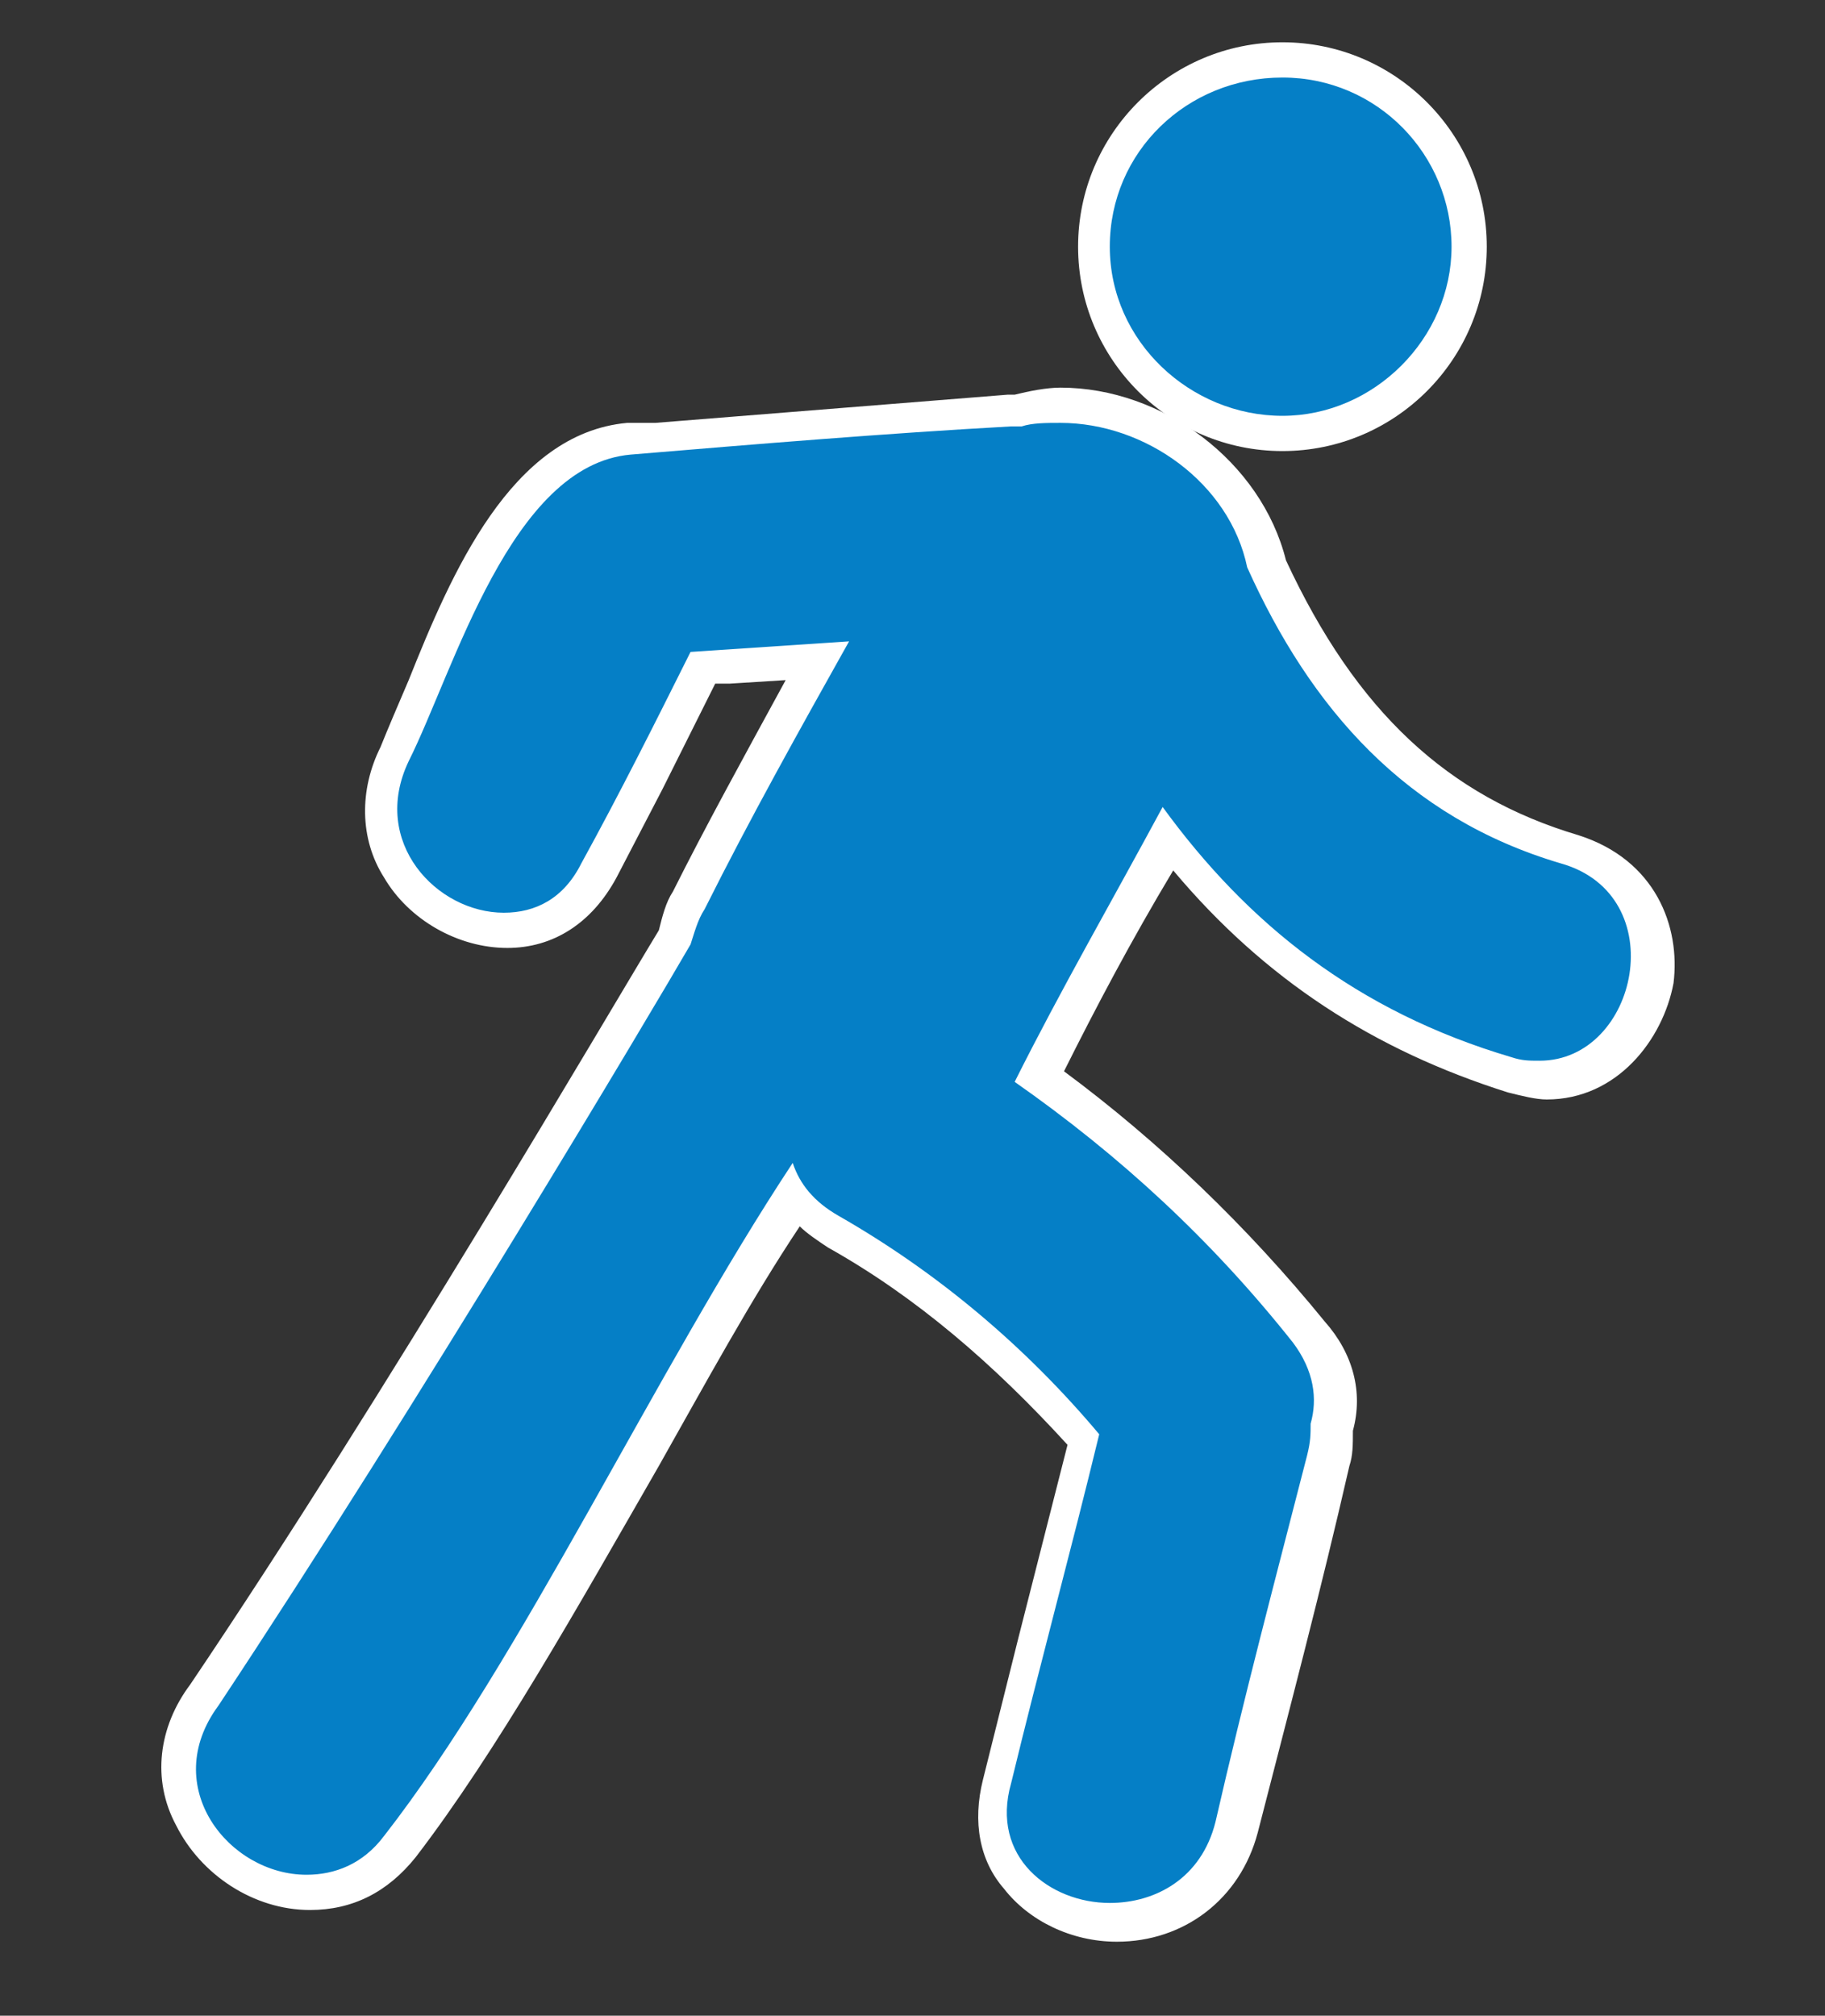 <?xml version="1.0" encoding="utf-8"?>
<!-- Generator: Adobe Illustrator 24.0.0, SVG Export Plug-In . SVG Version: 6.00 Build 0)  -->
<svg version="1.1" id="Capa_1" xmlns="http://www.w3.org/2000/svg" xmlns:xlink="http://www.w3.org/1999/xlink" x="0px" y="0px"
	 viewBox="0 0 51.8 57.2" style="enable-background:new 0 0 51.8 57.2;" xml:space="preserve">
<rect x="0" y="0" width="51.8" height="57.2" fill="#333333" stroke="none"/>
<style type="text/css">
	.st0{fill:#057fc6;}
	.st1{fill:#FFFFFF;}
</style>
<g>
	<g>
		<g>
			<path class="st0" d="M36.4,12.3C33.4,12.3,31,9.9,31,7s2.4-5.3,5.3-5.3c2.9,0,5.3,2.4,5.3,5.3S39.3,12.3,36.4,12.3z"/>
			<path class="st1" d="M36.4,2.2c2.7,0,4.8,2.2,4.8,4.8s-2.2,4.8-4.8,4.8S31.5,9.7,31.5,7S33.7,2.2,36.4,2.2 M36.4,1.2
				c-3.2,0-5.8,2.6-5.8,5.8s2.6,5.8,5.8,5.8s5.8-2.6,5.8-5.8S39.6,1.2,36.4,1.2L36.4,1.2z"/>
		</g>
		<g>
			<path class="st0" d="M31.4,54.5c-1.1,0-2.2-0.5-2.8-1.3c-0.4-0.5-0.8-1.4-0.5-2.7l2.4-9.7c-2.1-2.5-4.5-4.4-7.1-5.9
				c-0.4-0.3-0.8-0.6-1.1-0.9c-1.4,2.3-2.9,4.9-4.3,7.4c-2.2,4-4.5,8.1-6.8,11c-0.7,0.9-1.6,1.3-2.6,1.3c-1.4,0-2.7-0.8-3.3-2.1
				c-0.6-1.1-0.4-2.4,0.4-3.5c5.6-8.4,12-19.3,13.3-21.5c0.1-0.4,0.3-0.7,0.4-1.1c1.1-2.1,2.2-4.3,3.6-6.8L19.8,19l-2.9,5.8
				c-0.5,1.1-1.5,1.7-2.6,1.7c-1.2,0-2.4-0.7-3-1.7c-0.6-1-0.7-2.2-0.1-3.2c0.3-0.5,0.6-1.2,0.9-2c1.2-2.9,2.8-6.8,5.8-7l10.8-0.8
				l0.2,0c0.4-0.1,0.8-0.2,1.3-0.2c2.7,0,5.2,2,5.8,4.5c2,4.4,4.8,7,8.6,8.1c1.9,0.5,2.5,2.2,2.3,3.6c-0.2,1.4-1.3,2.9-3.1,2.9
				c-0.3,0-0.7,0-1-0.1c-4-1.2-7.1-3.3-9.7-6.7c-1.4,2.4-2.6,4.6-3.6,6.7c2.8,2,5.4,4.4,7.6,7.2c0.8,1.1,0.8,2,0.6,2.7
				c0,0.3,0,0.6-0.1,0.9l-2.6,10.4C34.5,53.4,33.1,54.5,31.4,54.5z"/>
			<path class="st1" d="M30.1,12c2.4,0,4.8,1.7,5.3,4.1c1.8,4,4.5,7.1,8.9,8.4c3.2,0.9,2.2,5.6-0.6,5.6c-0.3,0-0.5,0-0.8-0.1
				c-4.4-1.3-7.5-3.8-9.9-7.1c-1.4,2.6-2.9,5.2-4.2,7.8c3,2.1,5.6,4.5,7.9,7.4c0.6,0.8,0.7,1.6,0.5,2.3c0,0.3,0,0.5-0.1,0.9
				c-0.9,3.5-1.8,6.9-2.6,10.4c-0.4,1.6-1.7,2.3-3,2.3c-1.7,0-3.4-1.3-2.8-3.4c0.8-3.3,1.7-6.6,2.5-9.9c-2.1-2.5-4.6-4.6-7.4-6.2
				c-0.7-0.4-1.1-0.9-1.3-1.5c-3.9,5.9-7.7,14.1-11.6,19.1c-0.6,0.8-1.4,1.1-2.2,1.1c-2.2,0-4.2-2.5-2.5-4.8
				c5.7-8.6,12.3-19.7,13.4-21.6c0.1-0.3,0.2-0.7,0.4-1c1.3-2.6,2.7-5.1,4.1-7.6c-1.5,0.1-3,0.2-4.5,0.3c-1,2-2,4-3.1,6
				c-0.5,1-1.3,1.4-2.2,1.4c-1.9,0-3.8-2-2.7-4.3c1.3-2.6,2.9-8.4,6.3-8.7c3.6-0.3,7.2-0.6,10.8-0.8c0,0,0,0,0.1,0
				c0.1,0,0.1,0,0.2,0C29.3,12,29.7,12,30.1,12 M30.1,11c-0.4,0-0.9,0.1-1.3,0.2c0,0-0.1,0-0.1,0c0,0-0.1,0-0.1,0l-10,0.8L17.8,12
				c-3.3,0.3-5,4.3-6.2,7.3c-0.3,0.7-0.6,1.4-0.8,1.9c-0.6,1.2-0.6,2.6,0.1,3.7c0.7,1.2,2.1,2,3.5,2c1.3,0,2.4-0.7,3.1-2l1.3-2.5
				l1.5-3l0.4,0l1.6-0.1c-1.2,2.2-2.3,4.2-3.2,6c-0.2,0.3-0.3,0.7-0.4,1.1c-1.4,2.3-7.7,13.1-13.3,21.4c-0.9,1.2-1.1,2.7-0.4,4
				c0.7,1.4,2.2,2.4,3.8,2.4c1.2,0,2.2-0.5,3-1.5c2.3-3,4.6-7.1,6.9-11.1c1.3-2.3,2.6-4.7,4-6.8c0.2,0.2,0.5,0.4,0.8,0.6
				c2.5,1.4,4.7,3.3,6.8,5.6l-1.4,5.5l-1,4c-0.3,1.2-0.1,2.3,0.6,3.1c0.7,0.9,1.9,1.5,3.2,1.5c1.9,0,3.5-1.2,4-3.1
				c0.9-3.5,1.8-6.9,2.6-10.4c0.1-0.3,0.1-0.6,0.1-1c0.3-1.1,0-2.2-0.8-3.1c-2.2-2.7-4.7-5.1-7.4-7.1c0.9-1.8,1.9-3.7,3.1-5.7
				c2.6,3.1,5.7,5.1,9.5,6.3c0.4,0.1,0.8,0.2,1.1,0.2c2,0,3.3-1.7,3.6-3.3c0.2-1.6-0.5-3.5-2.7-4.2c-3.7-1.1-6.3-3.5-8.3-7.8
				C35.8,13.1,33,11,30.1,11L30.1,11z"/>
		</g>
	</g>
</g>
</svg>
